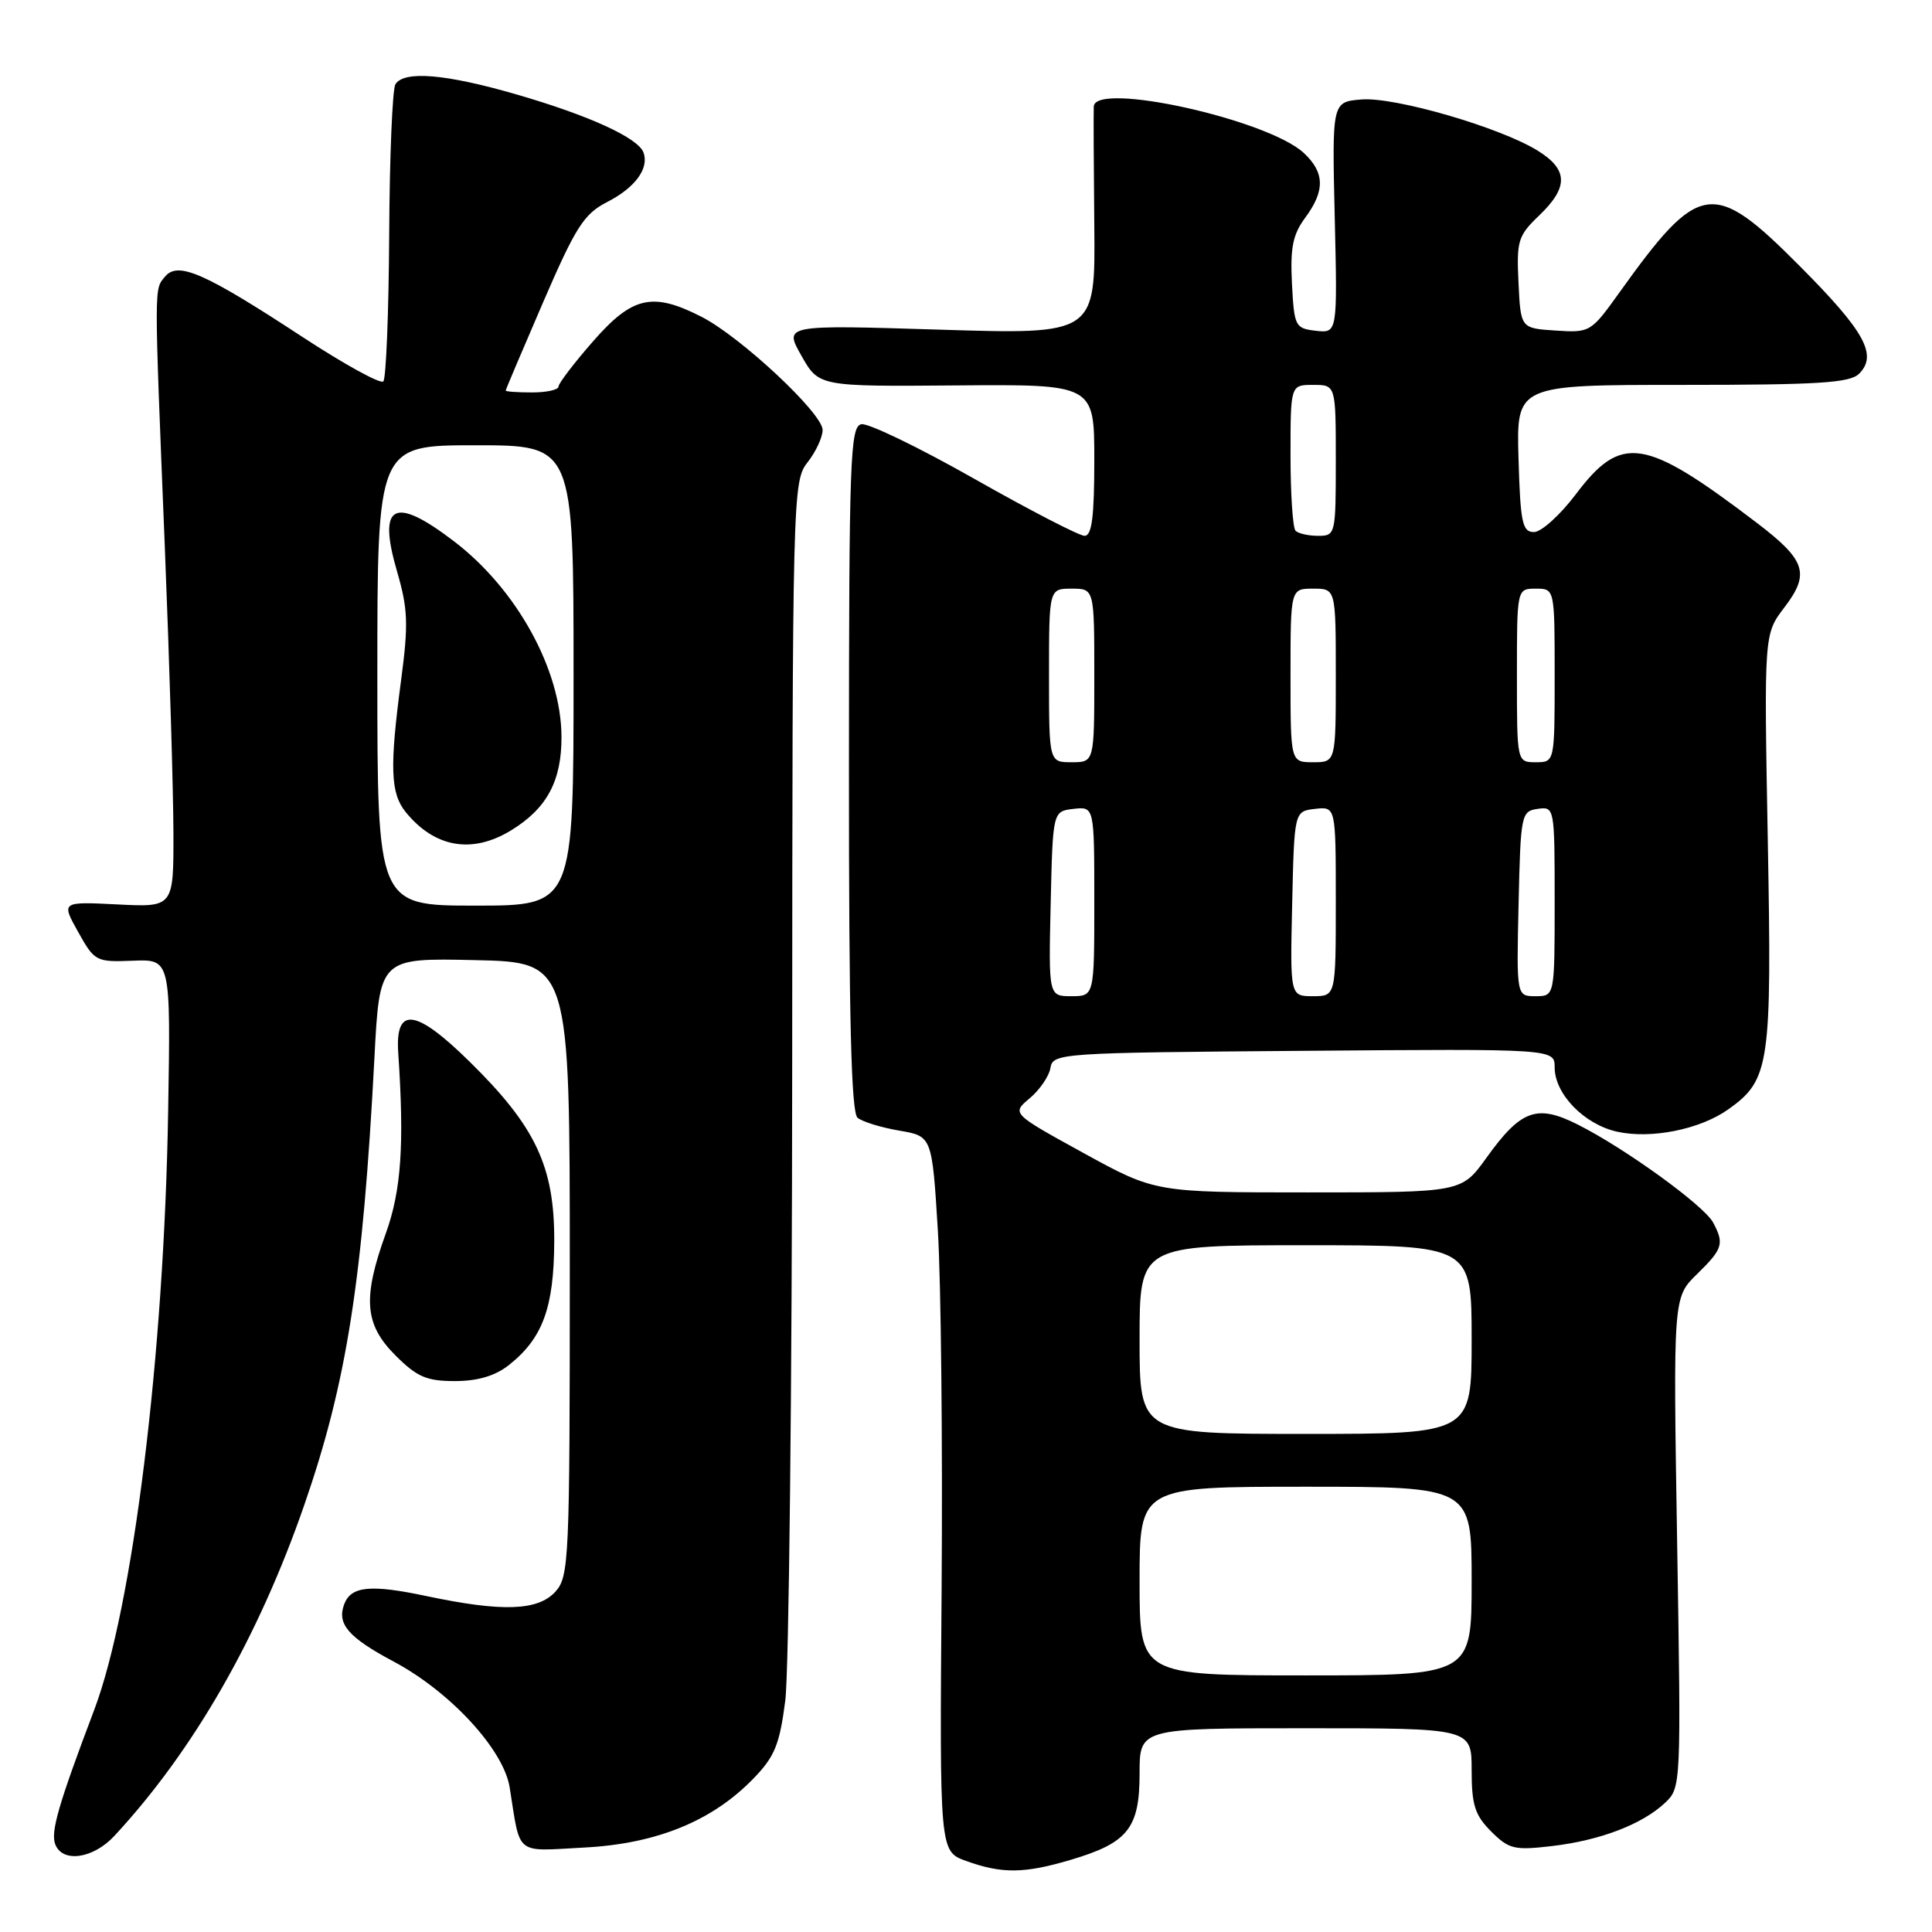 <?xml version="1.0" encoding="UTF-8" standalone="no"?>
<!DOCTYPE svg PUBLIC "-//W3C//DTD SVG 1.1//EN" "http://www.w3.org/Graphics/SVG/1.1/DTD/svg11.dtd" >
<svg xmlns="http://www.w3.org/2000/svg" xmlns:xlink="http://www.w3.org/1999/xlink" version="1.1" viewBox="0 0 256 256">
 <g >
 <path fill="currentColor"
d=" M 141.87 246.44 C 149.46 244.19 151.00 242.26 151.00 235.00 C 151.00 229.00 151.00 229.00 173.00 229.00 C 195.00 229.00 195.00 229.00 195.00 234.55 C 195.00 239.17 195.43 240.52 197.58 242.67 C 199.94 245.03 200.65 245.20 205.66 244.61 C 212.04 243.86 217.58 241.74 220.62 238.89 C 222.75 236.89 222.76 236.65 222.23 204.40 C 221.70 171.92 221.70 171.92 224.85 168.84 C 228.29 165.48 228.50 164.80 226.99 161.98 C 225.79 159.74 215.34 152.17 209.10 149.03 C 203.64 146.27 201.54 147.03 196.95 153.43 C 193.66 158.00 193.66 158.00 173.36 158.00 C 153.07 158.00 153.07 158.00 143.55 152.77 C 134.04 147.54 134.04 147.54 136.45 145.52 C 137.77 144.41 139.01 142.60 139.19 141.50 C 139.52 139.55 140.41 139.49 172.76 139.24 C 206.00 138.97 206.00 138.97 206.00 141.43 C 206.00 144.95 209.89 148.97 214.25 149.95 C 218.77 150.96 225.27 149.66 229.03 146.98 C 234.51 143.08 234.79 141.12 234.24 111.27 C 233.74 84.03 233.74 84.03 236.43 80.50 C 239.88 75.98 239.30 74.23 232.71 69.22 C 217.89 57.95 214.85 57.47 208.80 65.50 C 206.72 68.25 204.23 70.50 203.26 70.50 C 201.72 70.50 201.46 69.29 201.21 60.75 C 200.93 51.00 200.93 51.00 222.89 51.00 C 240.97 51.00 245.12 50.74 246.34 49.52 C 248.82 47.04 247.10 43.92 238.47 35.25 C 226.96 23.68 225.18 23.95 214.55 38.80 C 210.81 44.02 210.69 44.10 206.13 43.80 C 201.50 43.50 201.50 43.50 201.21 37.48 C 200.94 31.89 201.14 31.24 203.96 28.54 C 207.86 24.80 207.80 22.47 203.75 19.96 C 198.73 16.86 184.81 12.82 180.40 13.18 C 176.50 13.50 176.50 13.50 176.86 28.83 C 177.22 44.15 177.22 44.15 174.36 43.83 C 171.61 43.51 171.49 43.27 171.19 37.57 C 170.95 32.84 171.30 31.08 172.94 28.86 C 175.60 25.27 175.54 22.85 172.75 20.26 C 167.95 15.82 145.10 10.76 144.93 14.11 C 144.89 14.87 144.92 21.98 145.00 29.91 C 145.14 44.32 145.14 44.32 124.50 43.68 C 103.87 43.04 103.87 43.04 106.19 47.13 C 108.50 51.22 108.50 51.22 126.75 51.07 C 145.00 50.92 145.00 50.92 145.00 60.96 C 145.00 68.47 144.68 71.00 143.71 71.00 C 143.01 71.00 136.43 67.60 129.11 63.45 C 121.78 59.29 115.04 56.04 114.14 56.21 C 112.65 56.50 112.50 60.67 112.49 101.84 C 112.48 134.93 112.79 147.41 113.63 148.11 C 114.27 148.64 116.75 149.40 119.14 149.81 C 123.50 150.55 123.50 150.55 124.27 163.03 C 124.69 169.89 124.91 191.21 124.77 210.41 C 124.50 245.31 124.50 245.31 128.00 246.58 C 132.76 248.30 135.71 248.27 141.87 246.44 Z  M 15.17 243.25 C 25.63 231.97 34.22 217.00 40.30 199.47 C 45.94 183.23 48.07 169.64 49.61 140.22 C 50.30 126.94 50.30 126.94 62.90 127.22 C 75.50 127.50 75.50 127.50 75.50 168.15 C 75.50 206.71 75.40 208.90 73.60 210.90 C 71.28 213.45 66.56 213.61 56.52 211.49 C 49.12 209.92 46.53 210.17 45.62 212.54 C 44.61 215.18 46.13 216.95 52.17 220.17 C 59.67 224.17 66.72 231.82 67.53 236.82 C 69.00 246.01 68.12 245.30 77.41 244.81 C 87.01 244.31 94.38 241.30 99.84 235.66 C 102.65 232.77 103.30 231.17 104.05 225.37 C 104.54 221.59 104.95 183.70 104.97 141.16 C 105.00 65.36 105.04 63.76 107.00 61.27 C 108.10 59.87 109.00 57.94 109.00 56.97 C 109.00 54.77 98.15 44.63 92.96 41.98 C 86.46 38.66 83.80 39.26 78.58 45.23 C 76.06 48.11 74.00 50.81 74.00 51.23 C 74.00 51.65 72.42 52.00 70.50 52.00 C 68.58 52.00 67.00 51.89 67.01 51.75 C 67.01 51.61 69.25 46.34 71.97 40.04 C 76.28 30.07 77.38 28.35 80.43 26.78 C 84.15 24.88 86.03 22.33 85.27 20.22 C 84.58 18.28 78.09 15.31 68.46 12.52 C 59.05 9.79 53.53 9.33 52.39 11.17 C 52.00 11.82 51.62 20.79 51.57 31.10 C 51.51 41.42 51.16 50.17 50.79 50.54 C 50.42 50.92 45.57 48.25 40.02 44.61 C 27.11 36.15 23.58 34.60 21.88 36.64 C 20.41 38.41 20.41 37.17 21.84 72.50 C 22.46 87.90 22.97 104.94 22.98 110.36 C 23.00 120.22 23.00 120.22 15.55 119.84 C 8.11 119.47 8.11 119.47 10.35 123.48 C 12.54 127.40 12.72 127.49 17.61 127.30 C 22.62 127.10 22.62 127.10 22.28 147.30 C 21.75 179.55 17.61 213.00 12.48 226.58 C 7.74 239.10 6.69 242.74 7.32 244.38 C 8.28 246.88 12.35 246.30 15.17 243.25 Z  M 67.39 180.91 C 71.90 177.36 73.40 173.31 73.44 164.50 C 73.48 154.57 70.99 149.28 62.20 140.65 C 55.05 133.63 52.35 133.31 52.77 139.52 C 53.59 151.65 53.17 157.74 51.13 163.41 C 48.02 172.03 48.29 175.49 52.40 179.60 C 55.25 182.45 56.52 183.00 60.27 183.00 C 63.28 183.00 65.59 182.32 67.39 180.91 Z  M 151.00 209.50 C 151.00 197.00 151.00 197.00 173.00 197.00 C 195.00 197.00 195.00 197.00 195.00 209.50 C 195.00 222.00 195.00 222.00 173.00 222.00 C 151.00 222.00 151.00 222.00 151.00 209.50 Z  M 151.00 177.50 C 151.00 165.00 151.00 165.00 173.00 165.00 C 195.00 165.00 195.00 165.00 195.00 177.50 C 195.00 190.00 195.00 190.00 173.00 190.00 C 151.00 190.00 151.00 190.00 151.00 177.50 Z  M 139.22 119.75 C 139.50 107.50 139.50 107.50 142.25 107.18 C 145.00 106.87 145.00 106.87 145.00 119.43 C 145.00 132.00 145.00 132.00 141.97 132.00 C 138.94 132.00 138.94 132.00 139.22 119.75 Z  M 171.22 119.75 C 171.50 107.50 171.50 107.50 174.25 107.18 C 177.00 106.87 177.00 106.87 177.00 119.43 C 177.00 132.00 177.00 132.00 173.97 132.00 C 170.94 132.00 170.94 132.00 171.22 119.75 Z  M 201.22 119.75 C 201.49 107.91 201.57 107.49 203.75 107.18 C 205.98 106.86 206.00 106.97 206.00 119.43 C 206.00 132.00 206.00 132.00 203.47 132.00 C 200.94 132.00 200.94 132.00 201.22 119.75 Z  M 139.00 89.50 C 139.00 78.00 139.00 78.00 142.00 78.00 C 145.00 78.00 145.00 78.00 145.00 89.50 C 145.00 101.00 145.00 101.00 142.00 101.00 C 139.00 101.00 139.00 101.00 139.00 89.50 Z  M 171.00 89.50 C 171.00 78.00 171.00 78.00 174.00 78.00 C 177.00 78.00 177.00 78.00 177.00 89.50 C 177.00 101.00 177.00 101.00 174.00 101.00 C 171.00 101.00 171.00 101.00 171.00 89.50 Z  M 201.00 89.50 C 201.00 78.00 201.00 78.00 203.50 78.00 C 206.00 78.00 206.00 78.00 206.00 89.50 C 206.00 101.00 206.00 101.00 203.50 101.00 C 201.00 101.00 201.00 101.00 201.00 89.50 Z  M 171.67 70.33 C 171.30 69.97 171.00 65.47 171.00 60.33 C 171.00 51.00 171.00 51.00 174.00 51.00 C 177.00 51.00 177.00 51.00 177.00 61.00 C 177.00 70.81 176.96 71.00 174.67 71.00 C 173.38 71.00 172.03 70.70 171.67 70.33 Z  M 50.00 89.50 C 50.00 59.00 50.00 59.00 63.00 59.00 C 76.00 59.00 76.00 59.00 76.00 89.50 C 76.00 120.00 76.00 120.00 63.00 120.00 C 50.00 120.00 50.00 120.00 50.00 89.50 Z  M 67.70 110.04 C 72.46 107.14 74.43 103.48 74.40 97.60 C 74.36 88.75 68.47 78.06 60.15 71.72 C 52.18 65.63 50.01 66.79 52.61 75.72 C 54.06 80.70 54.13 82.69 53.15 90.11 C 51.61 101.70 51.73 105.11 53.77 107.62 C 57.60 112.32 62.55 113.18 67.70 110.04 Z "/>
</g>
</svg>
